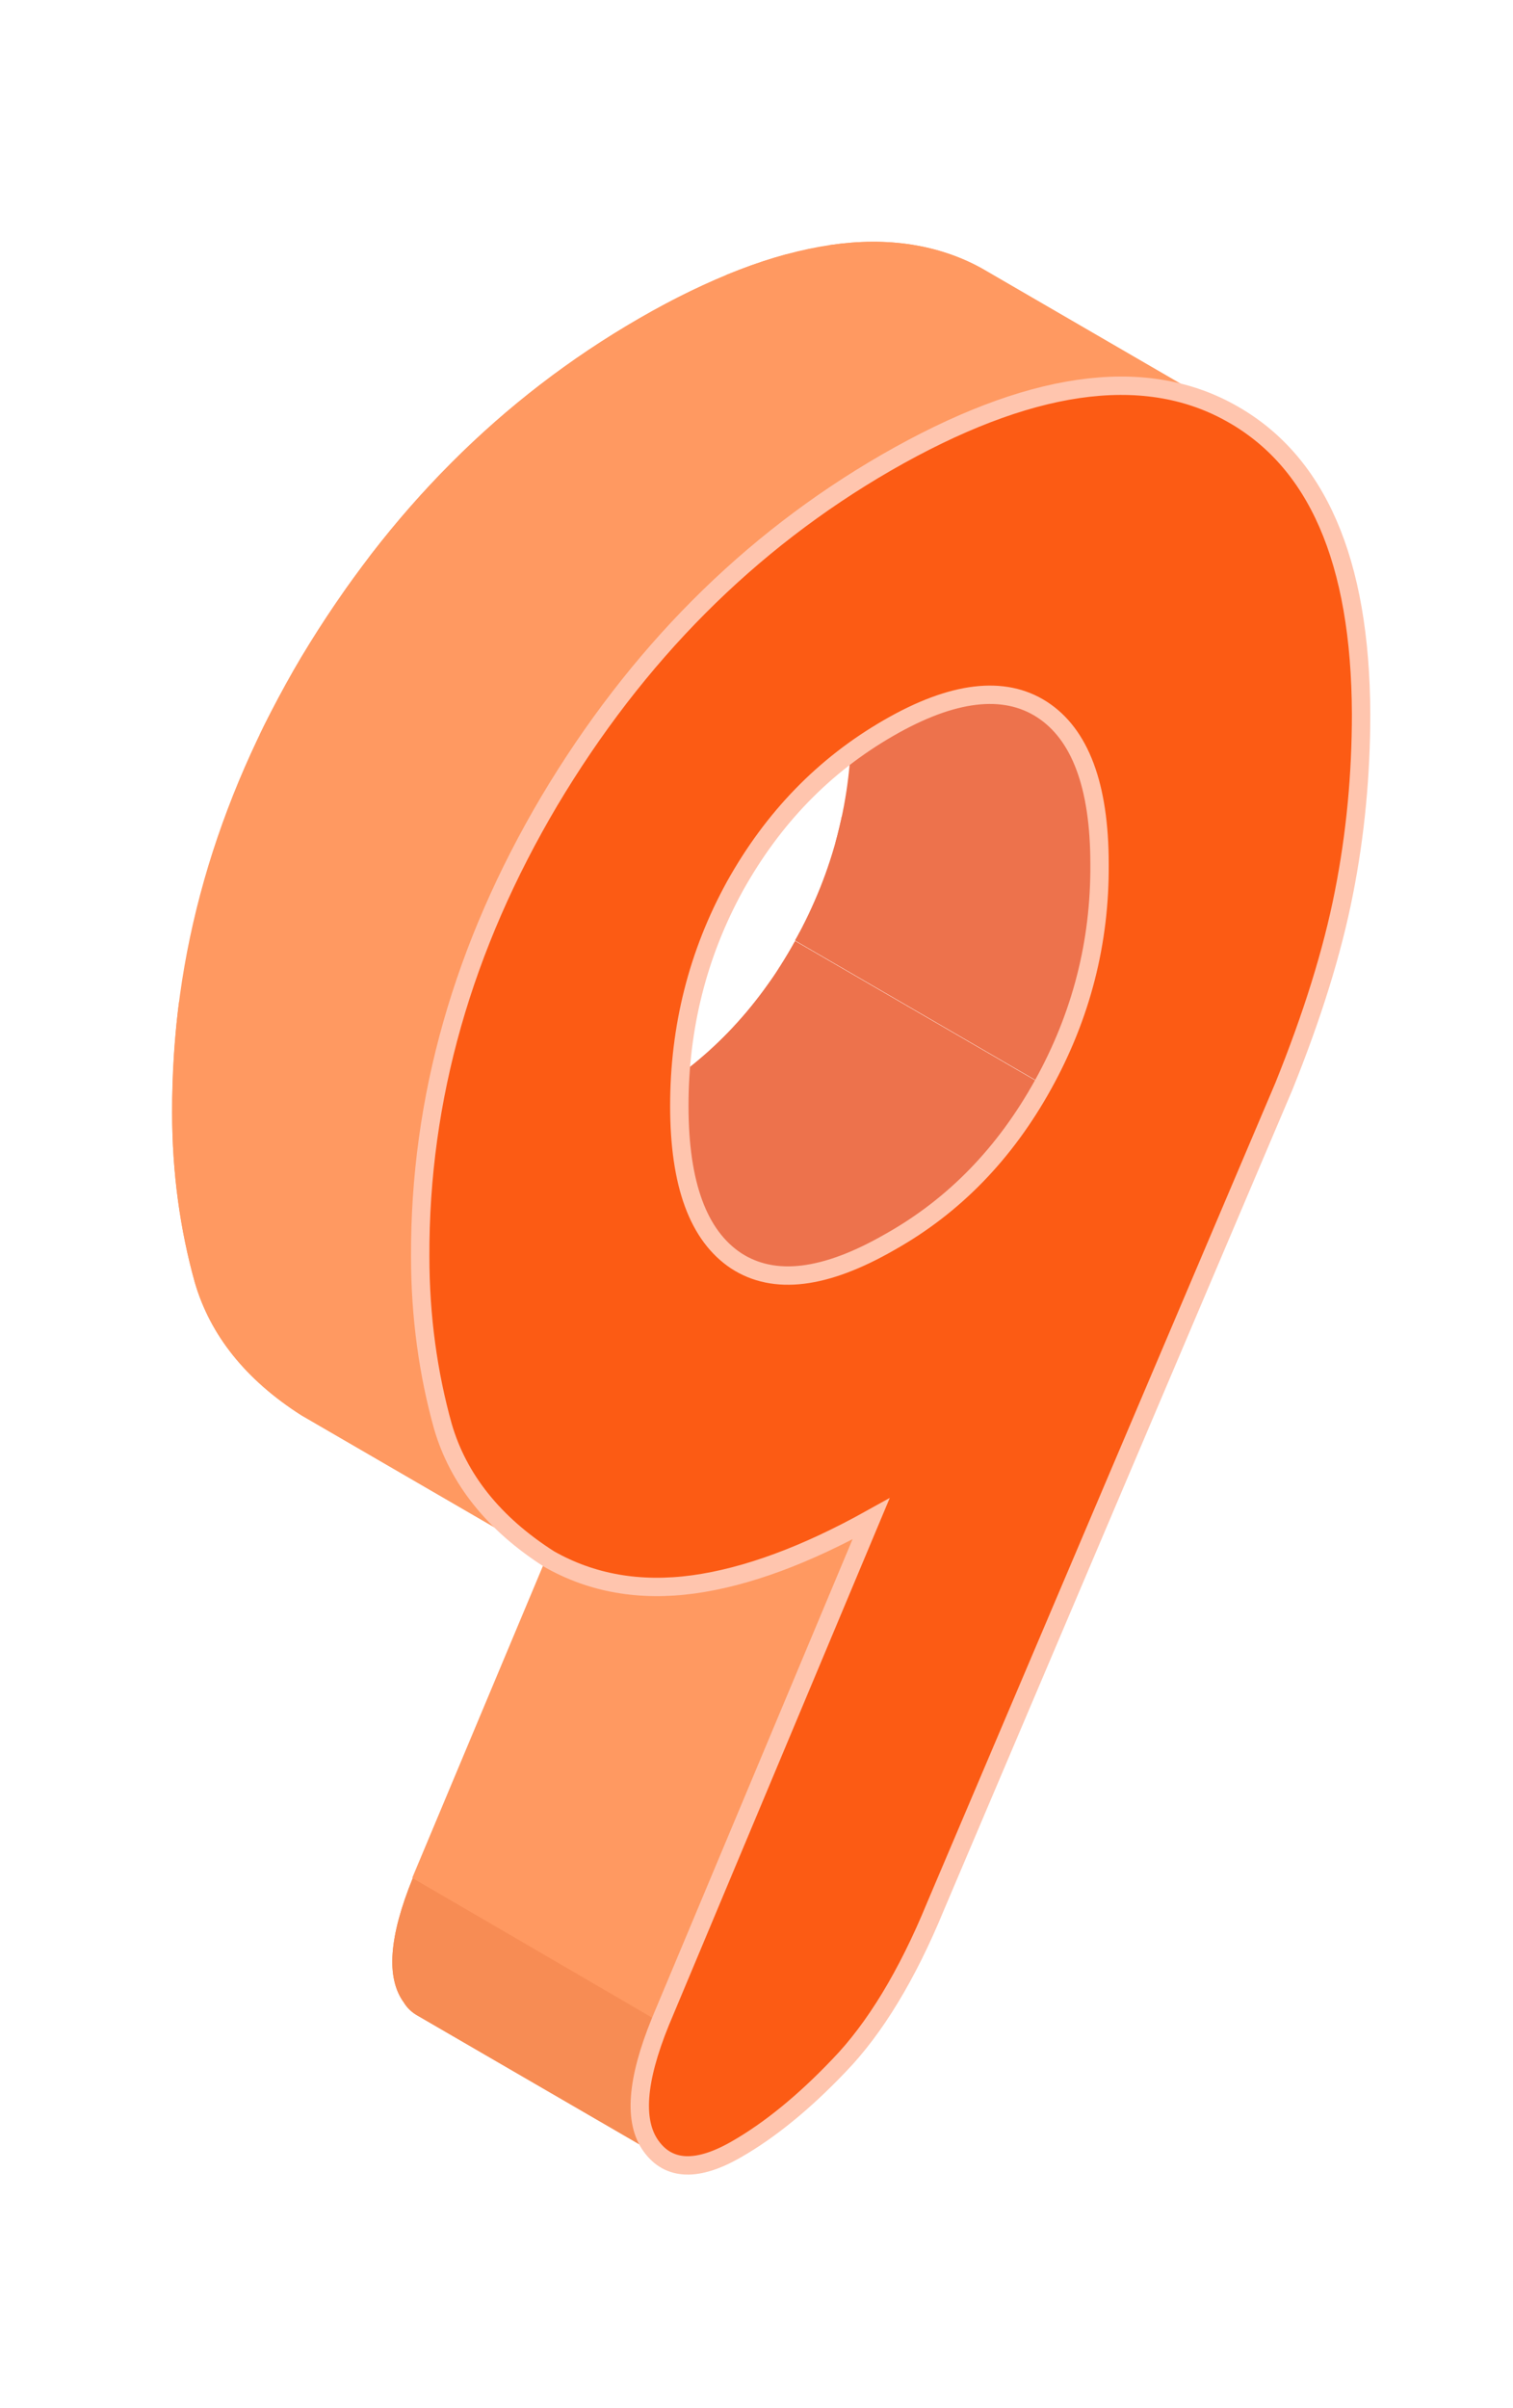 <?xml version="1.0" encoding="utf-8"?>
<!-- Generator: Adobe Illustrator 24.0.1, SVG Export Plug-In . SVG Version: 6.00 Build 0)  -->
<svg version="1.1" id="레이어_1" xmlns="http://www.w3.org/2000/svg" xmlns:xlink="http://www.w3.org/1999/xlink" x="0px"
	 y="0px" viewBox="0 0 247 393" style="enable-background:new 0 0 247 393;" xml:space="preserve">
<style type="text/css">
	.st0{clip-path:url(#SVGID_2_);enable-background:new    ;}
	.st1{fill:#F78C54;}
	.st2{fill:#FF9961;}
	.st3{clip-path:url(#SVGID_4_);enable-background:new    ;}
	.st4{fill:#ED724C;}
	.st5{enable-background:new    ;}
	.st6{clip-path:url(#SVGID_6_);enable-background:new    ;}
	.st7{fill:#A13A0D;}
	.st8{fill:#9C380C;}
	.st9{clip-path:url(#SVGID_8_);enable-background:new    ;}
	.st10{clip-path:url(#SVGID_10_);enable-background:new    ;}
	.st11{fill:#FC5B14;stroke:#FFC5AE;stroke-width:3;stroke-miterlimit:10;}
</style>
<g>
	<g>
		<defs>
			<path id="SVGID_1_" d="M108.7,352.5L68.2,329c-0.9-0.5-1.7-1.2-2.3-2.2c-2.9-4-2.4-10.7,1.5-20.3l40.5,23.5
				c-3.9,9.5-4.4,16.3-1.5,20.3C107,351.3,107.8,352,108.7,352.5z"/>
		</defs>
		<use xlink:href="#SVGID_1_"  style="overflow:visible;fill:#F78C54;"/>
		<clipPath id="SVGID_2_">
			<use xlink:href="#SVGID_1_"  style="overflow:visible;"/>
		</clipPath>
		<g class="st0">
			<path class="st1" d="M108.7,352.5L68.2,329c-0.9-0.5-1.7-1.2-2.3-2.2c-1.6-2.2-2.2-5.4-1.7-9.4l40.5,23.5c-0.5,4,0,7.1,1.7,9.4
				C107,351.3,107.8,352,108.7,352.5"/>
			<path class="st1" d="M104.7,341l-40.5-23.5c0.1-0.8,0.2-1.5,0.4-2.4l40.5,23.5C104.9,339.4,104.8,340.2,104.7,341"/>
			<path class="st1" d="M105.1,338.6l-40.5-23.5c0.2-0.7,0.3-1.5,0.6-2.3l40.5,23.5C105.4,337.1,105.2,337.9,105.1,338.6"/>
			<path class="st1" d="M105.6,336.3l-40.5-23.5c0.2-0.8,0.5-1.5,0.7-2.3l40.5,23.5C106.1,334.8,105.8,335.6,105.6,336.3"/>
			<path class="st1" d="M106.3,334l-40.5-23.5c0.3-0.8,0.6-1.7,0.9-2.6l40.5,23.5C106.9,332.3,106.6,333.2,106.3,334"/>
			<path class="st1" d="M107.3,331.4l-40.5-23.5c0.2-0.4,0.3-0.9,0.5-1.3l40.5,23.5C107.6,330.5,107.4,331,107.3,331.4"/>
		</g>
	</g>
	<g>
		<polygon class="st2" points="107.8,330.1 67.3,306.5 101.7,224.4 142.2,248 		"/>
	</g>
	<g>
		<defs>
			<path id="SVGID_3_" d="M121,206.4l-40.5-23.5c6.1,3.5,14.2,2.4,24.4-3.5c10.4-6,18.7-14.6,24.9-25.8l40.5,23.5
				c-6.2,11.2-14.5,19.8-24.9,25.8C135.2,208.7,127.1,209.9,121,206.4z"/>
		</defs>
		<use xlink:href="#SVGID_3_"  style="overflow:visible;fill:#ED724C;"/>
		<clipPath id="SVGID_4_">
			<use xlink:href="#SVGID_3_"  style="overflow:visible;"/>
		</clipPath>
		<g class="st3">
			<path class="st4" d="M121,206.4l-40.5-23.5c0.1,0,0.1,0.1,0.2,0.1l40.5,23.5C121.1,206.4,121,206.4,121,206.4"/>
			<path class="st4" d="M121.1,206.4l-40.5-23.5c0.5,0.3,1,0.5,1.5,0.7l40.5,23.5C122.1,207,121.6,206.7,121.1,206.4"/>
			<path class="st4" d="M122.6,207.2l-40.5-23.5c0.5,0.2,1,0.4,1.5,0.5l40.5,23.5C123.7,207.6,123.1,207.4,122.6,207.2"/>
			<path class="st4" d="M124.2,207.7l-40.5-23.5c0.5,0.2,1.1,0.3,1.6,0.4l40.5,23.5C125.3,208,124.7,207.9,124.2,207.7"/>
			<path class="st4" d="M125.8,208.1l-40.5-23.5c0.6,0.1,1.2,0.2,1.8,0.2l40.5,23.5C127,208.3,126.4,208.2,125.8,208.1"/>
			<path class="st4" d="M127.6,208.3l-40.5-23.5c0.6,0,1.3,0,2,0l40.5,23.5C128.9,208.4,128.2,208.3,127.6,208.3"/>
			<path class="st4" d="M129.5,208.3L89,184.8c0.8,0,1.5-0.1,2.3-0.2l40.5,23.5C131.1,208.2,130.3,208.3,129.5,208.3"/>
			<path class="st4" d="M131.8,208.1l-40.5-23.5c0.9-0.1,1.9-0.4,2.9-0.6l40.5,23.5C133.8,207.7,132.8,207.9,131.8,208.1"/>
			<path class="st4" d="M134.8,207.5l-40.5-23.5c1.4-0.4,2.8-0.9,4.3-1.5l40.5,23.5C137.6,206.6,136.1,207.1,134.8,207.5"/>
			<path class="st4" d="M139.1,206l-40.5-23.5c2-0.8,4.1-1.9,6.3-3.2c4.8-2.8,9.1-6.1,13-9.9l40.5,23.5c-3.9,3.8-8.2,7.1-13,9.9
				C143.2,204.1,141.1,205.1,139.1,206"/>
			<path class="st4" d="M158.4,192.9l-40.5-23.5c1.2-1.2,2.3-2.4,3.4-3.6l40.5,23.5C160.7,190.6,159.6,191.8,158.4,192.9"/>
			<path class="st4" d="M161.8,189.3l-40.5-23.5c0.8-0.9,1.6-1.9,2.4-2.9l40.5,23.5C163.4,187.4,162.6,188.4,161.8,189.3"/>
			<path class="st4" d="M164.2,186.4l-40.5-23.5c0.7-0.9,1.3-1.8,2-2.7l40.5,23.5C165.5,184.6,164.9,185.5,164.2,186.4"/>
			<path class="st4" d="M166.2,183.7l-40.5-23.5c0.6-0.8,1.2-1.7,1.7-2.6l40.5,23.5C167.3,182,166.7,182.9,166.2,183.7"/>
			<path class="st4" d="M167.9,181.1l-40.5-23.5c0.5-0.9,1.1-1.7,1.6-2.6l40.5,23.5C169,179.4,168.4,180.3,167.9,181.1"/>
			<path class="st4" d="M169.5,178.5L129,155c0.3-0.5,0.6-1,0.8-1.5l40.5,23.5C170,177.5,169.8,178,169.5,178.5"/>
		</g>
	</g>
	<g class="st5">
		<defs>
			<path id="SVGID_5_" class="st5" d="M161,44.2l40.5,23.5c-0.3-0.2-0.5-0.3-0.8-0.5l-40.5-23.5C160.5,43.9,160.8,44,161,44.2z"/>
		</defs>
		<clipPath id="SVGID_6_">
			<use xlink:href="#SVGID_5_"  style="overflow:visible;"/>
		</clipPath>
		<g class="st6">
			<path class="st7" d="M200.7,67.3l-40.5-23.5c0.1,0.1,0.3,0.1,0.4,0.2l40.5,23.5C201,67.4,200.8,67.4,200.7,67.3"/>
			<path class="st8" d="M201.1,67.5L160.6,44c0.1,0.1,0.3,0.2,0.4,0.2l40.5,23.5C201.4,67.7,201.2,67.6,201.1,67.5"/>
		</g>
	</g>
	<g>
		<defs>
			<path id="SVGID_7_" d="M129.1,92l40.5,23.5c0.2,0.1,0.4,0.2,0.5,0.3c6.2,4,9.4,12.4,9.4,25.2c0,12.8-3,24.8-9.2,36l-40.5-23.5
				c6.2-11.2,9.3-23.2,9.2-36c0-12.8-3.2-21.2-9.4-25.2C129.5,92.2,129.3,92.1,129.1,92z"/>
		</defs>
		<use xlink:href="#SVGID_7_"  style="overflow:visible;fill:#ED724C;"/>
		<clipPath id="SVGID_8_">
			<use xlink:href="#SVGID_7_"  style="overflow:visible;"/>
		</clipPath>
		<g class="st9">
			<path class="st4" d="M170.3,177l-40.5-23.5c0.2-0.4,0.5-0.8,0.7-1.3l40.5,23.5C170.8,176.2,170.6,176.6,170.3,177"/>
			<path class="st4" d="M171,175.8l-40.5-23.5c0.5-0.9,0.9-1.8,1.4-2.7l40.5,23.5C171.9,174,171.5,174.9,171,175.8"/>
			<path class="st4" d="M172.4,173.1l-40.5-23.5c0.4-0.9,0.8-1.8,1.2-2.7l40.5,23.5C173.2,171.3,172.8,172.2,172.4,173.1"/>
			<path class="st4" d="M173.6,170.4l-40.5-23.5c0.4-0.9,0.8-1.9,1.2-2.8l40.5,23.5C174.4,168.5,174,169.5,173.6,170.4"/>
			<path class="st4" d="M174.8,167.6L134.3,144c0.4-1,0.8-2,1.1-3.1l40.5,23.5C175.5,165.5,175.2,166.5,174.8,167.6"/>
			<path class="st4" d="M175.9,164.5L135.4,141c0.4-1.2,0.7-2.3,1.1-3.5l40.5,23.5C176.6,162.2,176.2,163.3,175.9,164.5"/>
			<path class="st4" d="M176.9,161l-40.5-23.5c0.4-1.4,0.7-2.8,1-4.2l40.5,23.5C177.7,158.2,177.3,159.6,176.9,161"/>
			<path class="st4" d="M178,156.8l-40.5-23.5c0.4-1.9,0.7-3.8,1-5.8L179,151C178.7,153,178.4,154.9,178,156.8"/>
			<path class="st4" d="M179,151l-40.5-23.5c0.4-3.3,0.6-6.6,0.6-9.9c0-12.8-3.2-21.2-9.4-25.2c-0.2-0.1-0.4-0.2-0.5-0.3l40.5,23.5
				c0.2,0.1,0.4,0.2,0.5,0.3c6.2,4,9.4,12.4,9.4,25.2C179.6,144.4,179.4,147.8,179,151"/>
		</g>
	</g>
	<g>
		<defs>
			<path id="SVGID_9_" d="M89.7,254.5L49.2,231c-9.1-5.8-14.9-13.1-17.4-21.7c-2.4-8.6-3.7-17.9-3.7-27.7
				c-0.1-25.8,7-50.6,21.1-74.4C63.5,83.4,81.8,65,104.3,52c23-13.3,41.7-16,56-8.2l40.5,23.5c-14.3-7.8-32.9-5.1-56,8.2
				c-22.5,13-40.8,31.4-55,55.2c-14.2,23.8-21.2,48.6-21.1,74.4c0,9.8,1.3,19,3.7,27.7C74.8,241.4,80.6,248.7,89.7,254.5z"/>
		</defs>
		<use xlink:href="#SVGID_9_"  style="overflow:visible;fill:#FF9961;"/>
		<clipPath id="SVGID_10_">
			<use xlink:href="#SVGID_9_"  style="overflow:visible;"/>
		</clipPath>
		<g class="st10">
			<path class="st2" d="M89.7,254.5L49.2,231c-9.1-5.8-14.9-13.1-17.4-21.7c-2.4-8.6-3.7-17.9-3.7-27.7c0-6.1,0.4-12.1,1.1-18.1
				l40.5,23.5c-0.8,6-1.1,12-1.1,18.1c0,9.8,1.3,19,3.7,27.7C74.8,241.4,80.6,248.7,89.7,254.5"/>
			<path class="st2" d="M69.8,187.1l-40.5-23.5c0.5-3.7,1.1-7.3,1.9-11l40.5,23.5C70.9,179.7,70.3,183.4,69.8,187.1"/>
			<path class="st2" d="M71.7,176.1l-40.5-23.5c0.6-2.7,1.3-5.5,2-8.2l40.5,23.5C72.9,170.6,72.2,173.4,71.7,176.1"/>
			<path class="st2" d="M73.7,167.9l-40.5-23.5c0.6-2.3,1.3-4.6,2.1-6.9l40.5,23.5C75,163.3,74.3,165.6,73.7,167.9"/>
			<path class="st2" d="M75.8,161.1l-40.5-23.5c0.7-2.1,1.4-4.1,2.2-6.2L78,154.9C77.2,156.9,76.4,159,75.8,161.1"/>
			<path class="st2" d="M78,154.9l-40.5-23.5c0.7-1.9,1.5-3.9,2.4-5.8l40.5,23.5C79.5,151,78.7,152.9,78,154.9"/>
			<path class="st2" d="M80.4,149.1l-40.5-23.5c0.8-1.9,1.7-3.8,2.6-5.6l40.5,23.5C82,145.3,81.2,147.2,80.4,149.1"/>
			<path class="st2" d="M82.9,143.4l-40.5-23.5c0.9-1.9,1.9-3.8,2.9-5.6l40.5,23.5C84.8,139.7,83.8,141.5,82.9,143.4"/>
			<path class="st2" d="M85.8,137.8l-40.5-23.5c1-1.9,2.1-3.9,3.2-5.8L89,132C87.9,133.9,86.8,135.9,85.8,137.8"/>
			<path class="st2" d="M89,132l-40.5-23.5c0.3-0.4,0.5-0.9,0.8-1.3c1-1.6,2-3.2,3-4.8l40.5,23.5c-1,1.6-2,3.2-3,4.8
				C89.5,131.1,89.3,131.6,89,132"/>
			<path class="st2" d="M92.8,125.9l-40.5-23.5c1.3-2.1,2.7-4.1,4.1-6.1l40.5,23.5C95.5,121.8,94.1,123.8,92.8,125.9"/>
			<path class="st2" d="M96.9,119.8L56.4,96.2c1.5-2.1,3.1-4.2,4.6-6.3l40.5,23.5C99.9,115.5,98.4,117.6,96.9,119.8"/>
			<path class="st2" d="M101.5,113.5L61,89.9c1.8-2.4,3.7-4.6,5.6-6.9l40.5,23.5C105.2,108.8,103.3,111.1,101.5,113.5"/>
			<path class="st2" d="M107.1,106.6L66.6,83.1c2.5-2.9,5.2-5.7,7.9-8.4L115,98.2C112.3,100.9,109.7,103.7,107.1,106.6"/>
			<path class="st2" d="M115,98.2L74.5,74.7c8.9-8.8,18.9-16.4,29.8-22.7c5-2.9,9.7-5.2,14.3-7.1L159,68.4
				c-4.6,1.9-9.3,4.3-14.3,7.1C133.9,81.8,123.9,89.4,115,98.2"/>
			<path class="st2" d="M159,68.4l-40.5-23.5c3.4-1.4,6.7-2.6,9.9-3.4L169,65C165.8,65.8,162.5,67,159,68.4"/>
			<path class="st2" d="M169,65l-40.5-23.5c2.3-0.6,4.6-1.1,6.8-1.4l40.5,23.5C173.5,63.9,171.3,64.4,169,65"/>
			<path class="st2" d="M175.7,63.5L135.2,40c1.8-0.3,3.6-0.5,5.4-0.5L181.1,63C179.4,63.1,177.6,63.3,175.7,63.5"/>
			<path class="st2" d="M181.1,63l-40.5-23.5c1.6-0.1,3.1-0.1,4.6,0L185.7,63C184.2,62.9,182.7,62.9,181.1,63"/>
			<path class="st2" d="M185.7,63l-40.5-23.5c1.4,0.1,2.8,0.3,4.2,0.5l40.5,23.5C188.6,63.3,187.2,63.1,185.7,63"/>
			<path class="st2" d="M189.9,63.5L149.4,40c1.3,0.2,2.6,0.5,3.9,0.9l40.5,23.5C192.5,64,191.2,63.8,189.9,63.5"/>
			<path class="st2" d="M193.8,64.4l-40.5-23.5c1.3,0.4,2.5,0.8,3.7,1.3l40.5,23.5C196.3,65.2,195,64.8,193.8,64.4"/>
			<path class="st2" d="M197.5,65.7L157,42.2c1.1,0.5,2.2,1,3.2,1.6l40.5,23.5C199.7,66.7,198.6,66.2,197.5,65.7"/>
		</g>
	</g>
	<g>
		<path class="st11" d="M200.7,67.3c14.3,7.8,21.4,24.2,21.5,49.2c0,9.8-0.9,19.6-2.8,29.2c-1.9,9.7-5.2,20.2-9.8,31.6l-56.9,133.9
			c-4.6,11.2-9.9,19.9-15.7,25.9c-5.8,6.1-11.4,10.6-16.6,13.6c-6.5,3.8-11.2,3.6-14.1-0.4c-2.9-4-2.4-10.7,1.5-20.3l34.4-82.1
			c-10.6,5.9-20.3,9.5-29,10.7c-8.8,1.2-16.6-0.2-23.5-4.1c-9.1-5.8-14.9-13.1-17.4-21.7c-2.4-8.6-3.7-17.9-3.7-27.7
			c-0.1-25.8,7-50.6,21.1-74.4c14.2-23.8,32.5-42.2,55-55.2C167.8,62.2,186.5,59.5,200.7,67.3z M170.3,177c6.2-11.2,9.3-23.2,9.2-36
			c0-12.8-3.2-21.2-9.4-25.2c-6.2-4-14.6-3-25,3c-10.6,6.1-18.9,14.7-25.1,25.8c-6.1,11.1-9.1,23.1-9.1,35.9
			c0,12.8,3.1,21.2,9.3,25.3c6.2,4,14.5,3,25.1-3.1C155.8,196.8,164.1,188.2,170.3,177"/>
	</g>
</g>
</svg>
